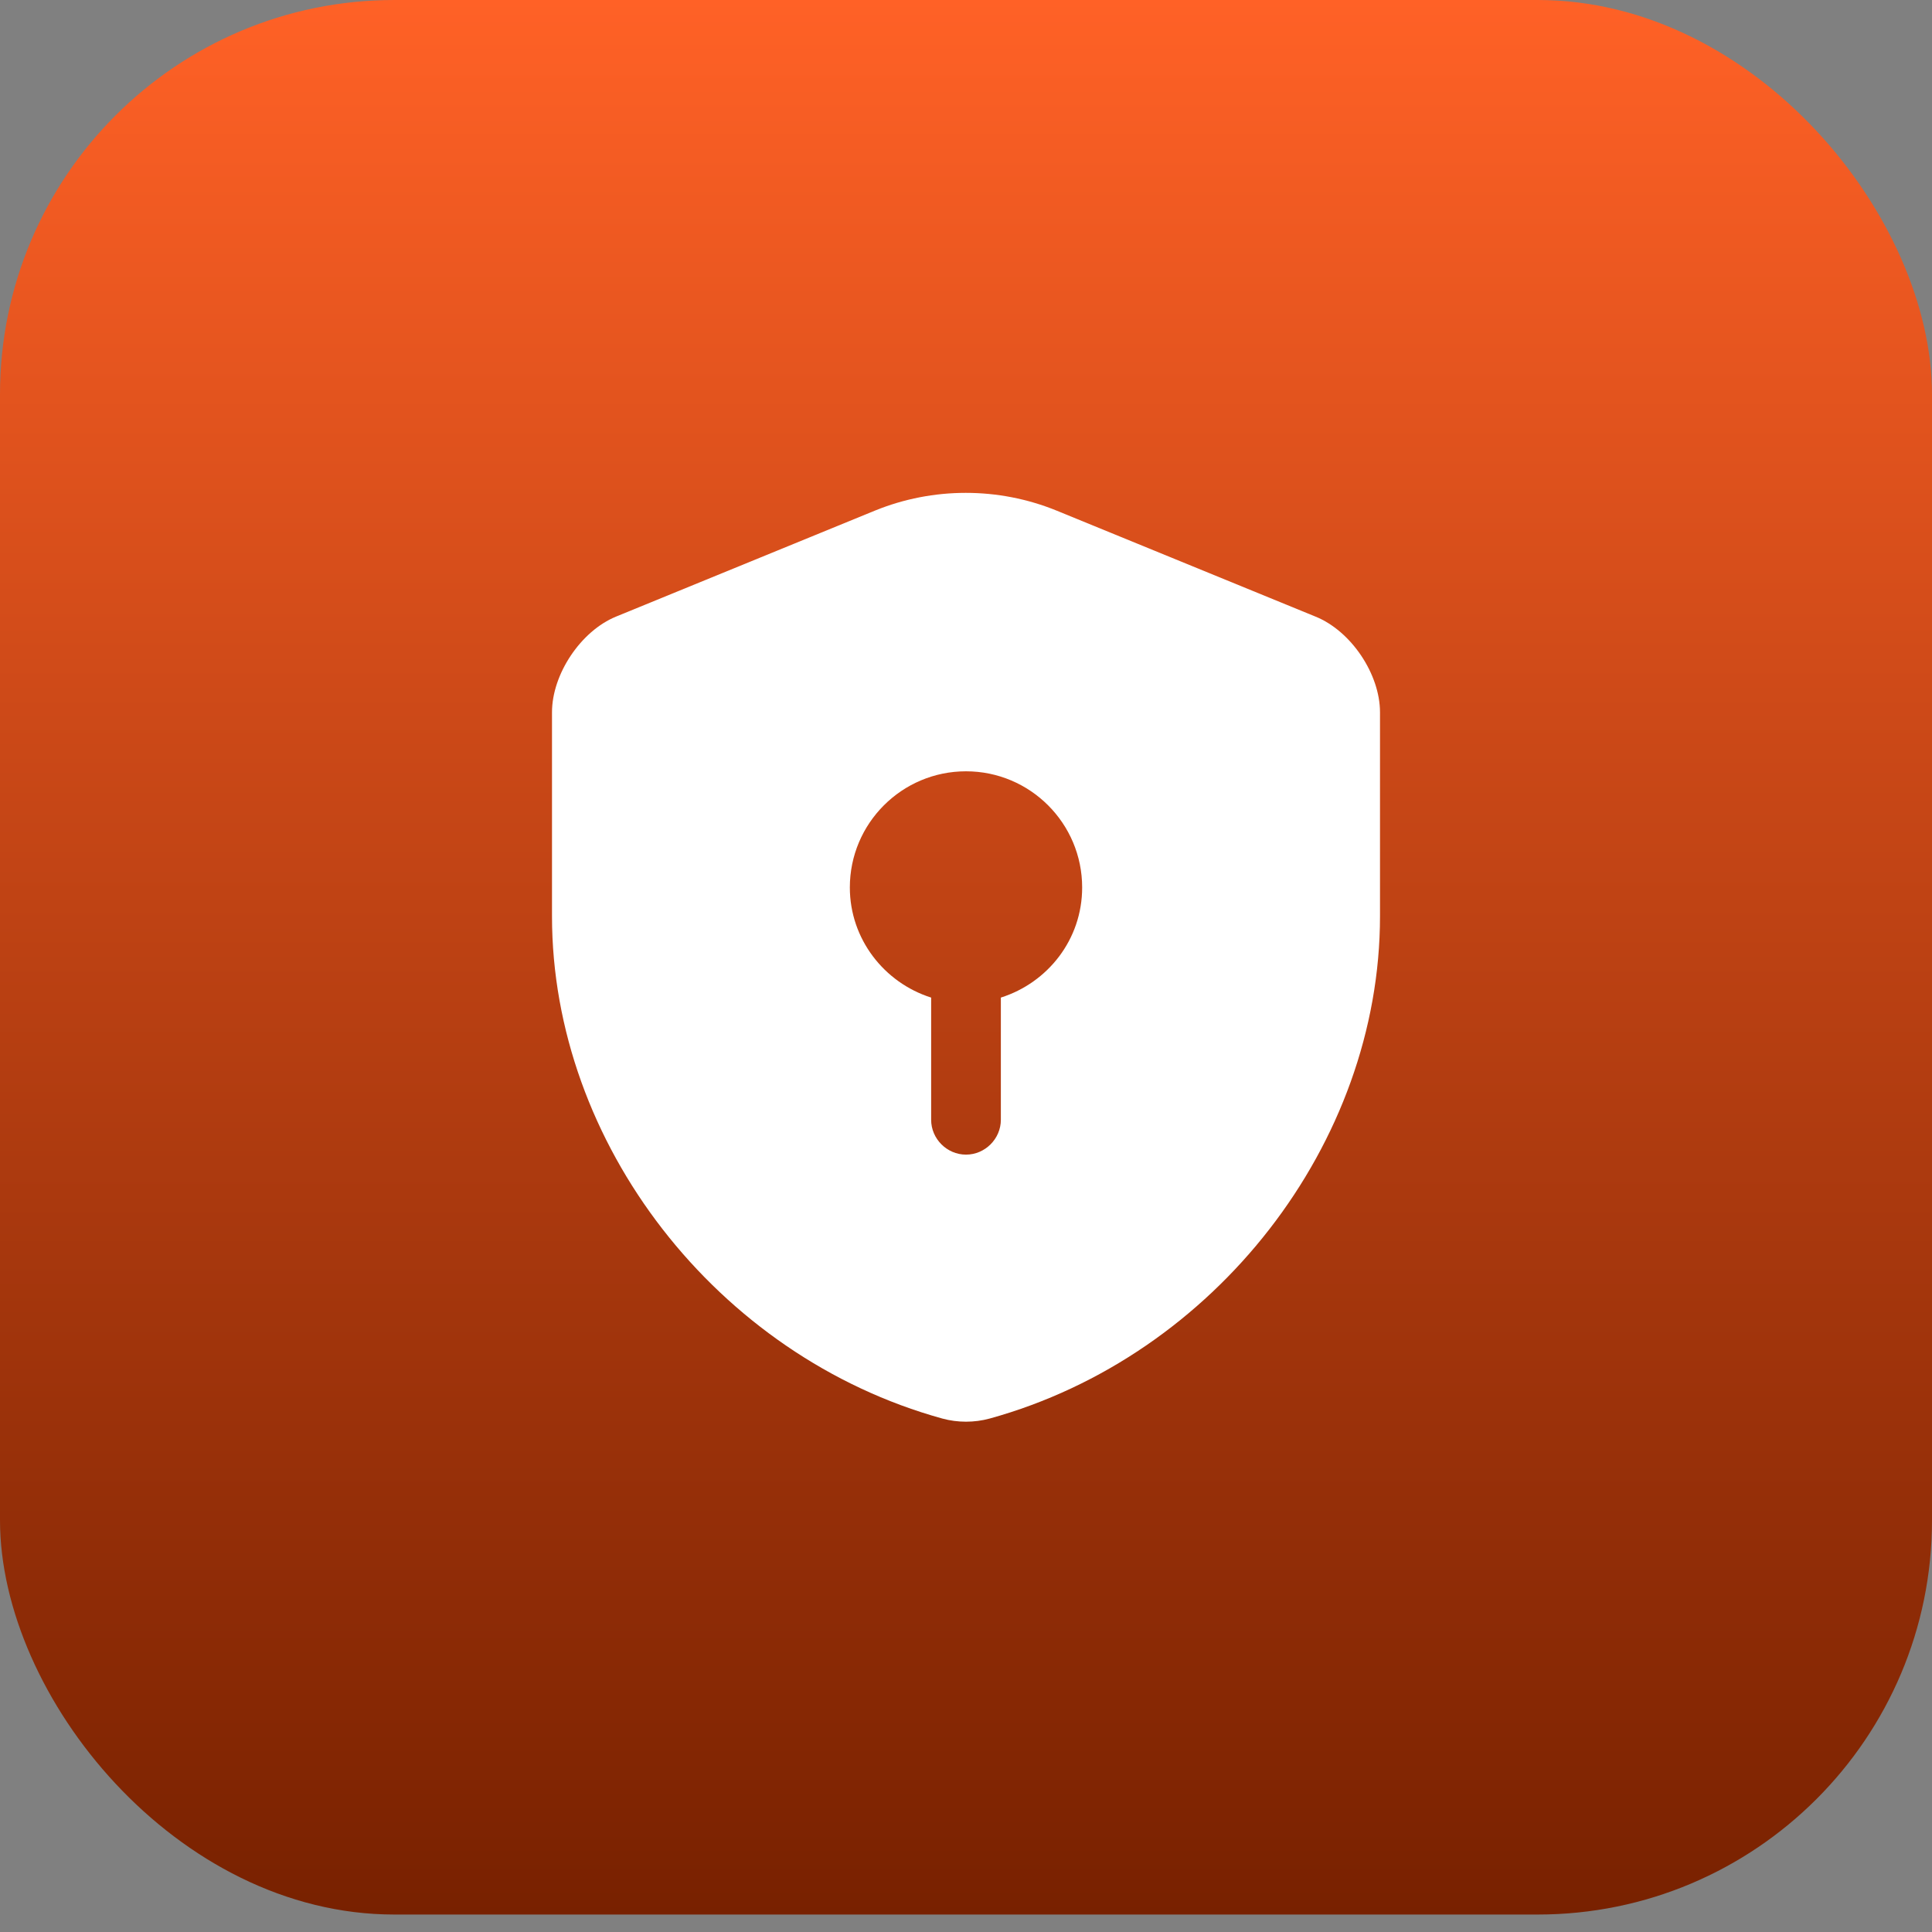 <svg width="98" height="98" viewBox="0 0 98 98" fill="none" xmlns="http://www.w3.org/2000/svg">
<rect x="0" y="0" width="98" height="98" fill="#808080" stroke="none"/>
<rect width="98" height="97.114" rx="20" fill="url(#paint0_linear_1497_4453)"/>
<path d="M70 46.477V36.13C70 34.198 68.539 32.006 66.724 31.275L53.596 25.901C50.65 24.7 47.327 24.7 44.38 25.901L31.253 31.275C29.461 32.006 28 34.198 28 36.13V46.477C28 58.002 36.367 68.797 47.798 71.955C48.576 72.168 49.424 72.168 50.202 71.955C61.633 68.797 70 58.002 70 46.477ZM50.768 50.602V56.8C50.768 57.767 49.966 58.568 49 58.568C48.034 58.568 47.232 57.767 47.232 56.8V50.602C44.852 49.848 43.108 47.632 43.108 45.016C43.108 41.764 45.748 39.124 49 39.124C52.252 39.124 54.892 41.764 54.892 45.016C54.892 47.656 53.148 49.848 50.768 50.602Z" fill="white"/>
<defs>
<linearGradient id="paint0_linear_1497_4453" x1="49" y1="0" x2="49" y2="97.114" gradientUnits="userSpaceOnUse">
<stop stop-color="#FF6126"/>
<stop offset="1" stop-color="#782100"/>
</linearGradient>
</defs>
</svg>
